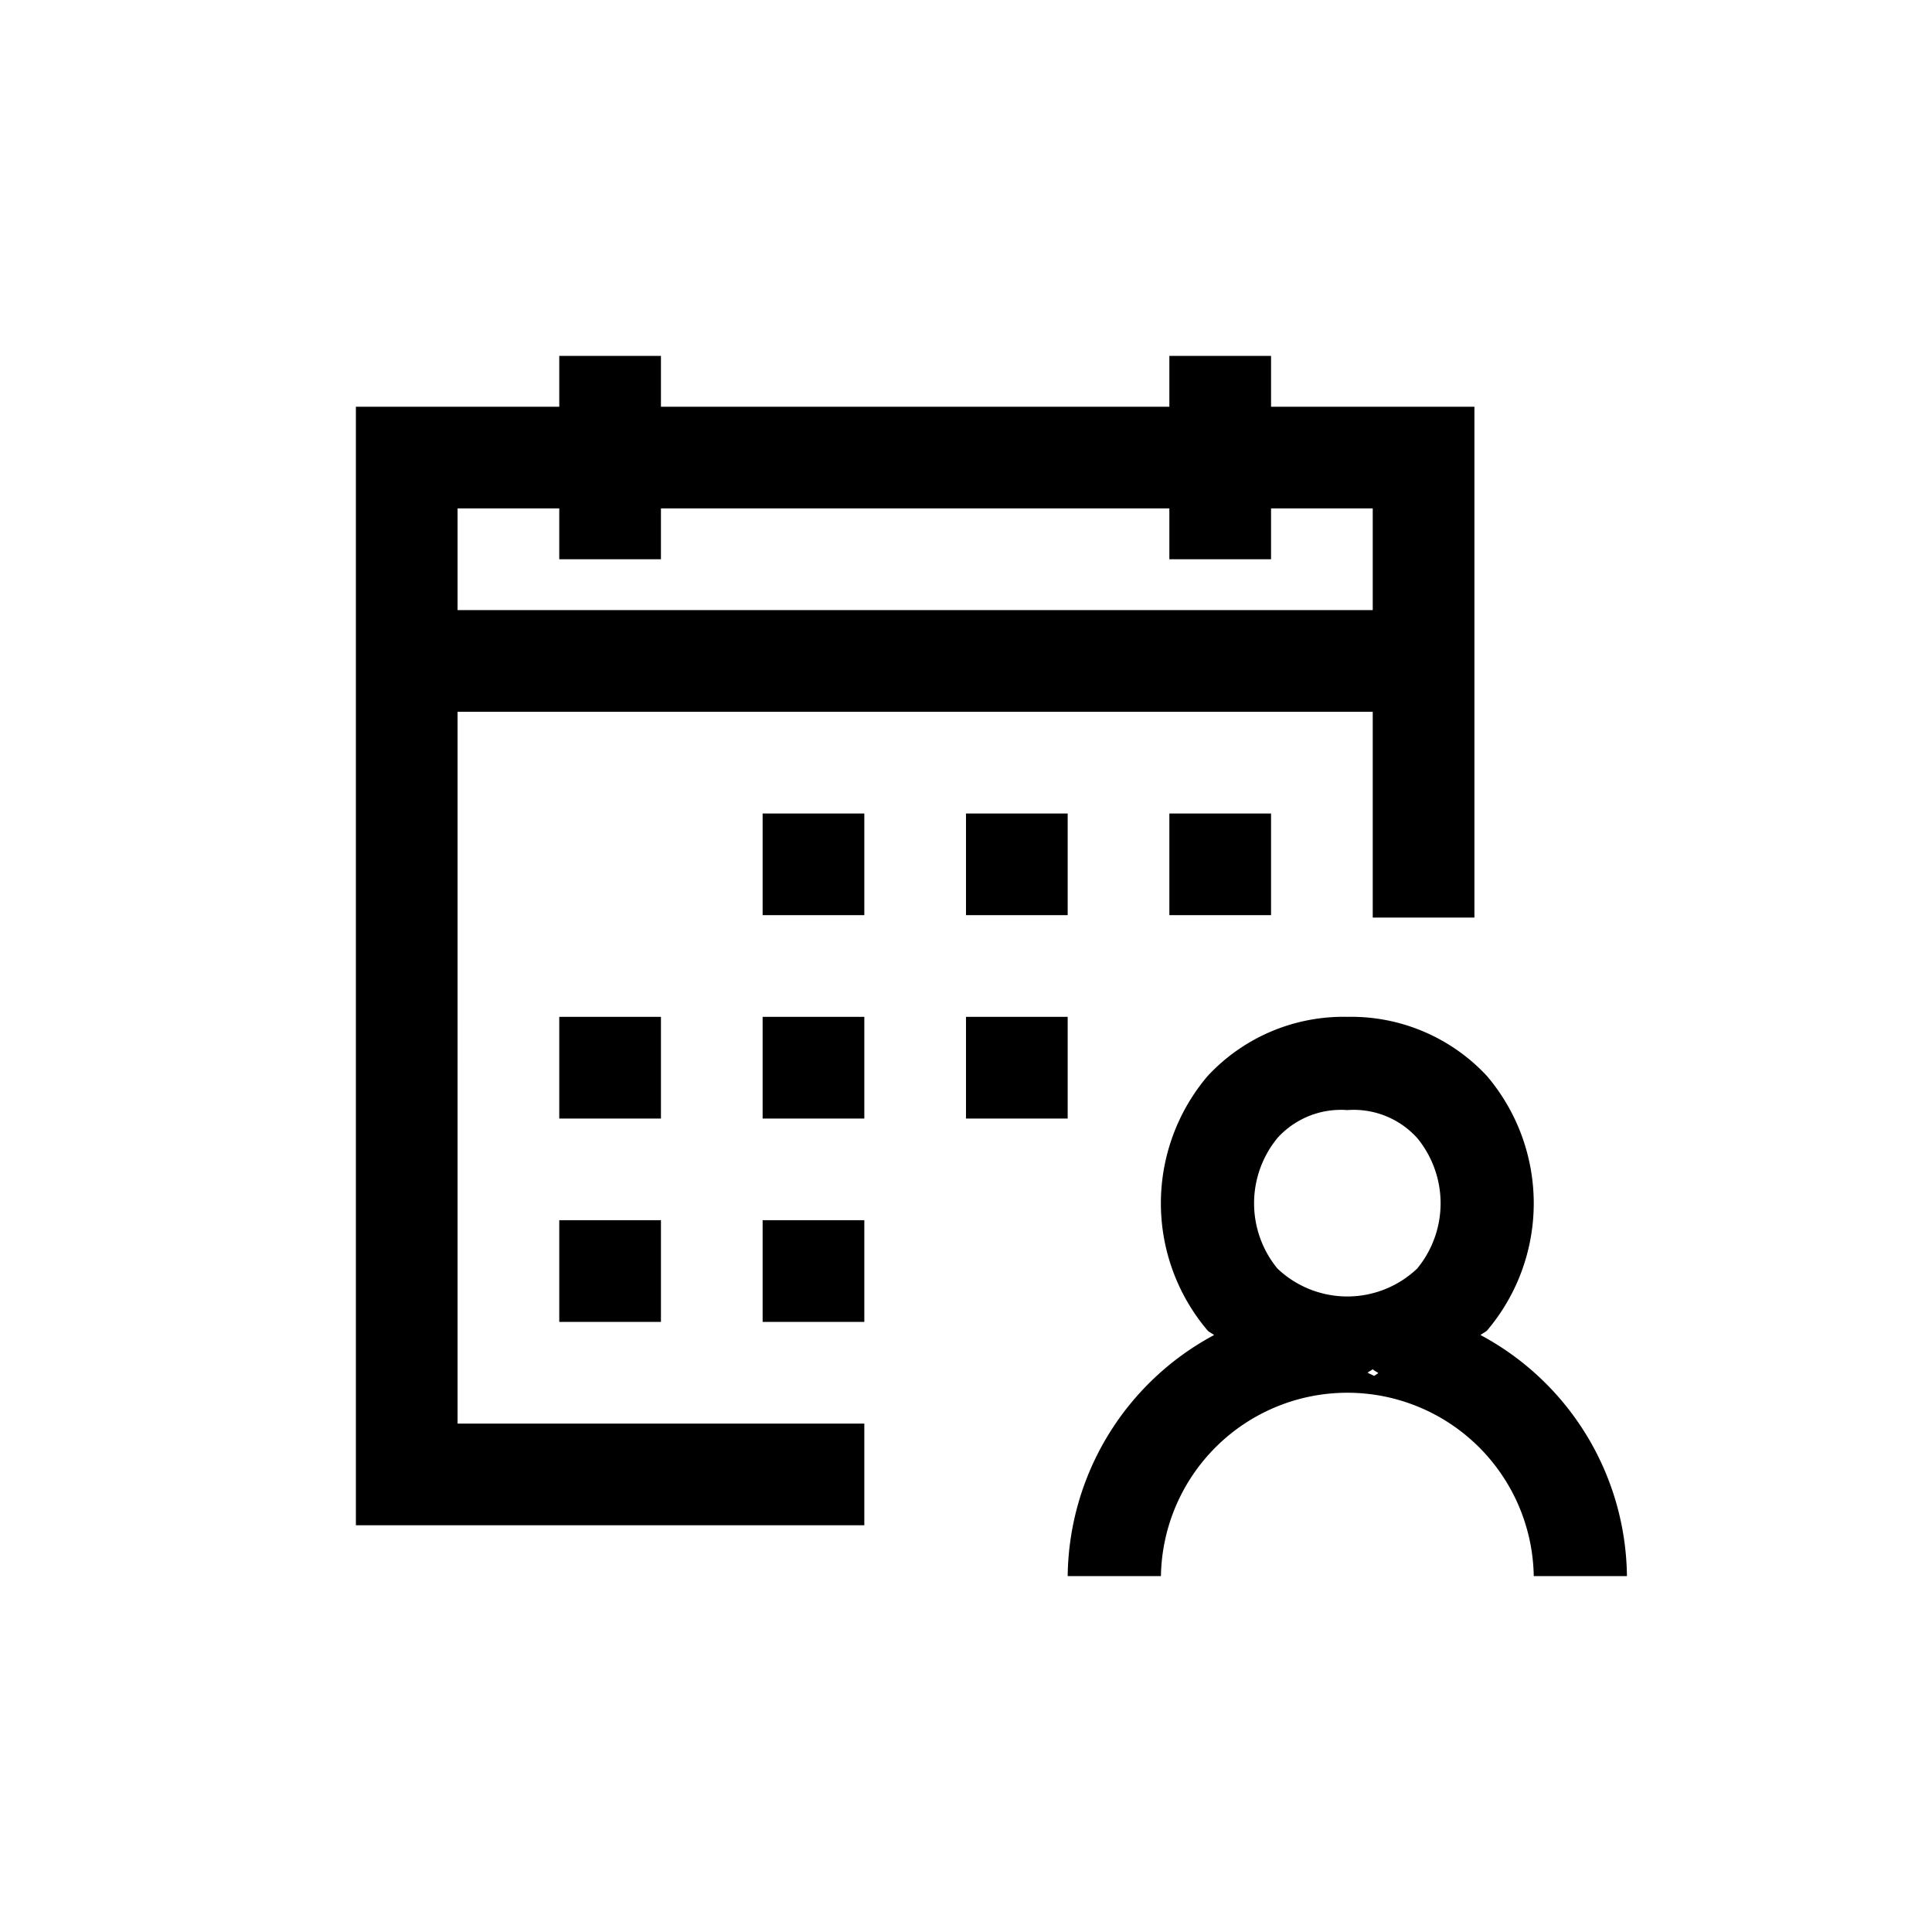 <svg xmlns="http://www.w3.org/2000/svg" width="38" height="38" viewBox="0 0 38 38"><path d="M1051.03,602a3.645,3.645,0,0,0-2.75,1.167,3.867,3.867,0,0,0,0,5c.036.039.092.058.129.092A5.445,5.445,0,0,0,1045.53,613h1.834a3.667,3.667,0,0,1,7.333,0h1.833a5.447,5.447,0,0,0-2.879-4.741c.036-.035.092-.054.129-.091a3.867,3.867,0,0,0,0-5A3.644,3.644,0,0,0,1051.03,602Zm0,1.834a1.683,1.683,0,0,1,1.375.55,2.02,2.02,0,0,1,0,2.566,1.994,1.994,0,0,1-2.75,0,2.023,2.023,0,0,1,0-2.566A1.684,1.684,0,0,1,1051.03,603.834ZM1035.53,608h2v-2h-2Zm4,0h2v-2h-2Zm-4-4h2v-2h-2Zm4,0h2v-2h-2Zm4,0h2v-2h-2Zm-4-4h2v-2h-2Zm4,0h2v-2h-2Zm4,0h2v-2h-2Zm2-7v-1h2v2h-18v-2h2v1h2v-1h10v1Zm-2-4v1h-10v-1h-2v1h-4v22h10v-2h-8V596h18v4.047h2V590h-4v-1Zm4,19.931h0c.029.033.078.047.11.078-.029.015-.054.036-.082.053-.043-.021-.086-.04-.128-.063.028-.028.072-.041.1-.07Z" transform="translate(-1024.53 -582)"/></svg>